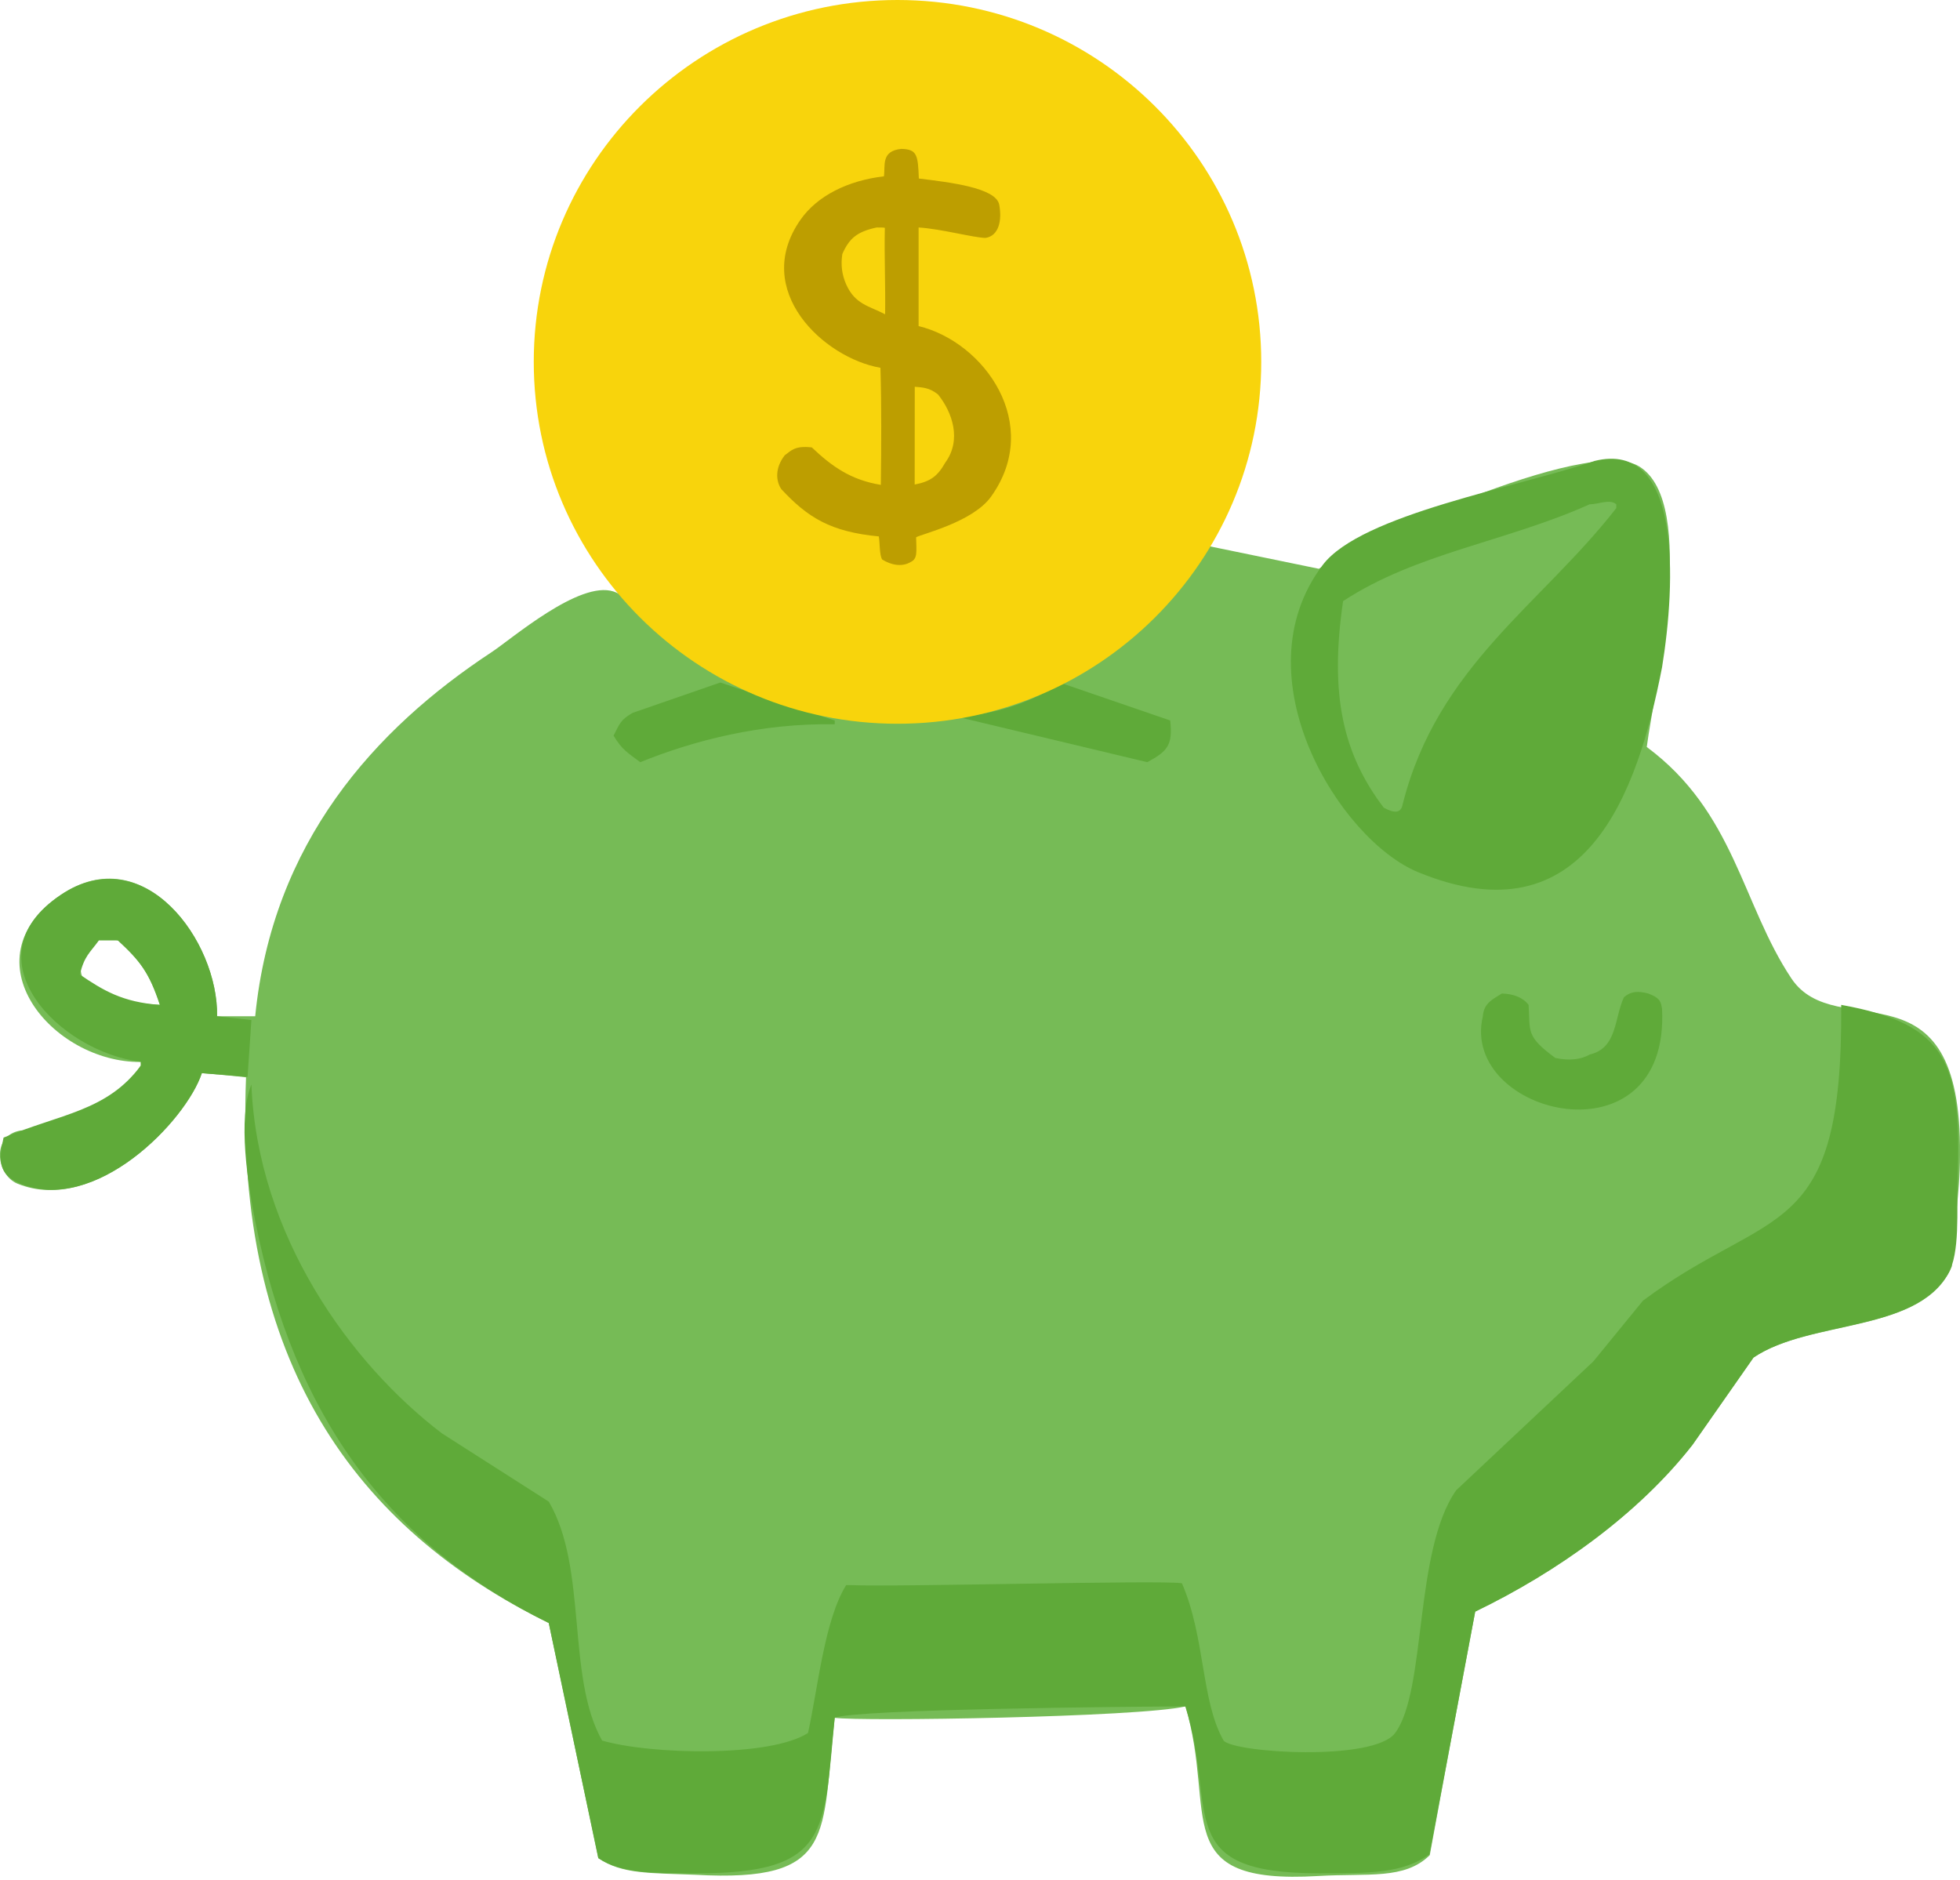 <svg 
 xmlns="http://www.w3.org/2000/svg"
 xmlns:xlink="http://www.w3.org/1999/xlink"
 width="49px" height="47px">
<path fill-rule="evenodd"  fill="rgb(118, 187, 86)"
 d="M5.427,25.407 C5.744,25.407 6.062,25.407 6.380,25.407 C6.810,21.060 9.367,18.229 12.289,16.305 C12.798,15.970 14.485,14.506 15.339,14.788 C16.035,15.018 17.519,16.772 18.654,17.207 C23.692,19.132 28.218,16.775 30.208,13.651 C31.130,13.841 32.051,14.030 32.972,14.220 C33.713,13.690 39.668,10.855 40.979,11.661 C42.474,12.578 41.359,17.197 41.169,18.675 C43.367,20.306 43.546,22.602 44.784,24.460 C45.912,26.151 49.043,23.865 49.000,28.869 C49.001,29.886 48.826,30.716 48.794,31.664 C48.091,33.342 45.280,32.967 43.838,33.939 C43.330,34.666 42.821,35.393 42.313,36.120 C40.963,37.850 38.945,39.284 36.880,40.291 C36.499,42.313 36.118,44.336 35.744,46.380 C35.113,46.999 34.210,46.827 32.953,46.901 C29.164,47.125 30.433,45.337 29.636,42.661 C28.480,42.933 21.485,43.040 20.868,42.946 C20.526,45.872 20.947,47.068 17.381,46.870 C16.255,46.824 15.541,46.857 14.958,46.454 C14.545,44.495 14.132,42.535 13.719,40.576 C8.859,38.191 5.871,34.020 6.151,26.934 C5.808,26.892 5.427,26.860 5.046,26.829 C4.653,28.017 2.387,30.389 0.436,29.592 C-0.098,29.374 -0.224,28.381 0.519,28.263 C2.151,28.194 2.759,27.792 3.521,26.639 C3.521,26.608 3.521,26.576 3.518,26.550 C1.303,26.568 -0.852,23.985 1.519,22.373 C3.593,20.963 5.459,23.530 5.427,25.407 ZM2.482,23.497 C2.134,23.599 1.911,23.979 2.054,24.422 C2.197,24.865 3.084,25.080 3.997,25.122 C3.729,24.304 3.491,24.012 2.949,23.511 C2.806,23.489 2.726,23.384 2.482,23.497 Z"/>
<path fill-rule="evenodd"  fill="rgb(95, 170, 57)"
 d="M39.859,11.525 C42.047,10.978 41.896,14.564 41.551,16.684 C40.939,19.830 39.643,23.531 35.451,21.804 C33.486,20.995 30.961,16.907 33.068,14.125 C34.030,12.854 37.970,12.178 39.859,11.525 ZM39.740,12.608 C37.654,13.545 35.419,13.821 33.577,15.028 C33.236,17.358 33.569,18.843 34.593,20.192 C34.825,20.315 35.024,20.364 35.069,20.098 C35.942,16.652 38.537,15.108 40.407,12.703 C40.407,12.671 40.407,12.640 40.407,12.608 C40.248,12.466 39.962,12.608 39.740,12.608 ZM18.008,17.063 C18.961,17.380 19.915,17.695 20.868,18.012 C20.868,18.043 20.868,18.075 20.868,18.107 C19.035,18.076 17.354,18.509 16.007,19.055 C15.690,18.818 15.550,18.744 15.339,18.391 C15.494,18.088 15.516,17.994 15.816,17.822 C16.547,17.570 17.278,17.317 18.008,17.063 ZM26.491,17.063 C27.412,17.380 28.334,17.695 29.255,18.012 C29.322,18.627 29.193,18.778 28.683,19.055 C27.095,18.676 25.506,18.296 23.918,17.917 C24.855,17.877 25.914,17.521 26.491,17.063 ZM5.427,25.407 C5.713,25.438 5.999,25.470 6.285,25.501 C6.253,25.975 6.221,26.449 6.189,26.923 C5.808,26.892 5.427,26.860 5.046,26.829 C4.653,28.017 2.387,30.389 0.471,29.579 C-0.028,29.347 -0.043,29.027 0.089,28.441 C1.513,27.845 2.677,27.782 3.521,26.639 C3.521,26.608 3.521,26.576 3.521,26.545 C1.466,26.295 -0.821,23.934 1.519,22.373 C3.605,20.981 5.459,23.530 5.427,25.407 ZM2.472,23.511 C2.245,23.825 2.111,23.894 1.996,24.364 C2.570,24.754 3.061,25.057 3.997,25.122 C3.729,24.304 3.491,24.012 2.949,23.511 C2.790,23.511 2.631,23.511 2.472,23.511 ZM37.547,24.838 C37.834,24.849 38.066,24.930 38.215,25.122 C38.258,25.796 38.140,25.901 38.882,26.449 C39.223,26.522 39.512,26.495 39.748,26.362 C40.433,26.199 40.353,25.467 40.597,24.933 C40.760,24.792 40.919,24.766 41.200,24.836 C41.534,24.958 41.520,25.074 41.551,25.217 C41.753,29.161 36.484,27.891 37.071,25.407 C37.095,25.066 37.340,24.973 37.547,24.838 ZM46.030,25.122 C48.709,25.604 49.039,26.597 48.941,29.483 C48.914,30.282 49.008,31.328 48.699,31.854 C47.835,33.323 45.242,32.989 43.838,33.939 C43.330,34.666 42.821,35.393 42.313,36.120 C40.968,37.843 38.946,39.298 36.880,40.291 C36.499,42.313 36.118,44.336 35.736,46.359 C35.061,46.841 34.225,46.833 32.972,46.833 C29.276,46.833 30.449,45.280 29.636,42.661 C28.395,42.664 21.385,42.725 20.868,42.946 C20.583,45.784 20.780,46.834 17.436,46.833 C16.367,46.833 15.553,46.849 14.958,46.454 C14.545,44.495 14.132,42.535 13.719,40.576 C9.753,38.626 7.371,35.494 6.380,30.526 C6.197,29.607 5.936,27.956 6.285,27.113 C6.435,30.884 8.760,34.094 11.050,35.836 C11.940,36.404 12.830,36.973 13.719,37.541 C14.699,39.203 14.153,41.925 15.053,43.515 C16.288,43.871 19.260,43.934 20.200,43.325 C20.446,42.224 20.607,40.509 21.154,39.628 C21.185,39.628 21.217,39.628 21.249,39.628 C22.449,39.681 29.016,39.497 29.548,39.582 C30.135,40.932 30.024,42.527 30.590,43.515 C30.841,43.820 34.341,44.048 34.879,43.325 C35.666,42.266 35.346,38.765 36.404,37.258 C37.547,36.183 38.691,35.108 39.835,34.034 C40.248,33.528 40.661,33.023 41.074,32.517 C44.286,30.119 46.077,31.104 46.030,25.122 Z"/>
<path fill-rule="evenodd"  fill="rgb(248, 212, 12)"
 d="M22.437,-0.000 C27.460,-0.000 31.531,4.050 31.531,9.047 C31.531,14.043 27.460,18.094 22.437,18.094 C17.415,18.094 13.344,14.043 13.344,9.047 C13.344,4.050 17.415,-0.000 22.437,-0.000 Z"/>
<path fill-rule="evenodd"  fill="rgb(189, 158, 0)"
 d="M22.535,3.722 C22.929,3.733 22.949,3.876 22.971,4.463 C23.753,4.560 24.899,4.692 24.981,5.118 C25.054,5.518 24.969,5.896 24.639,5.948 C24.329,5.942 23.543,5.724 22.965,5.687 C22.965,6.509 22.965,7.331 22.965,8.152 C24.619,8.554 26.073,10.613 24.775,12.418 C24.318,13.055 23.035,13.352 22.903,13.432 C22.911,13.798 22.943,13.967 22.768,14.050 C22.547,14.183 22.271,14.125 22.053,13.987 C21.986,13.869 21.999,13.601 21.971,13.411 C20.764,13.295 20.194,12.940 19.533,12.229 C19.396,12.026 19.370,11.700 19.619,11.382 C19.775,11.271 19.866,11.135 20.296,11.186 C20.790,11.654 21.263,11.998 22.021,12.122 C22.032,11.158 22.040,10.174 22.011,9.195 C20.597,8.950 18.779,7.263 20.010,5.497 C20.430,4.894 21.199,4.513 22.098,4.408 C22.137,4.144 22.017,3.773 22.535,3.722 ZM21.916,5.687 C21.430,5.793 21.233,5.953 21.058,6.351 C21.018,6.619 21.045,6.860 21.154,7.109 C21.378,7.611 21.723,7.646 22.128,7.857 C22.139,7.124 22.105,6.442 22.121,5.697 C22.107,5.687 22.011,5.687 21.916,5.687 ZM22.869,9.669 C22.869,10.459 22.869,11.249 22.867,12.114 C23.258,12.037 23.436,11.912 23.632,11.565 C24.047,11.000 23.810,10.308 23.450,9.861 C23.226,9.683 23.050,9.687 22.869,9.669 Z"/>
</svg>